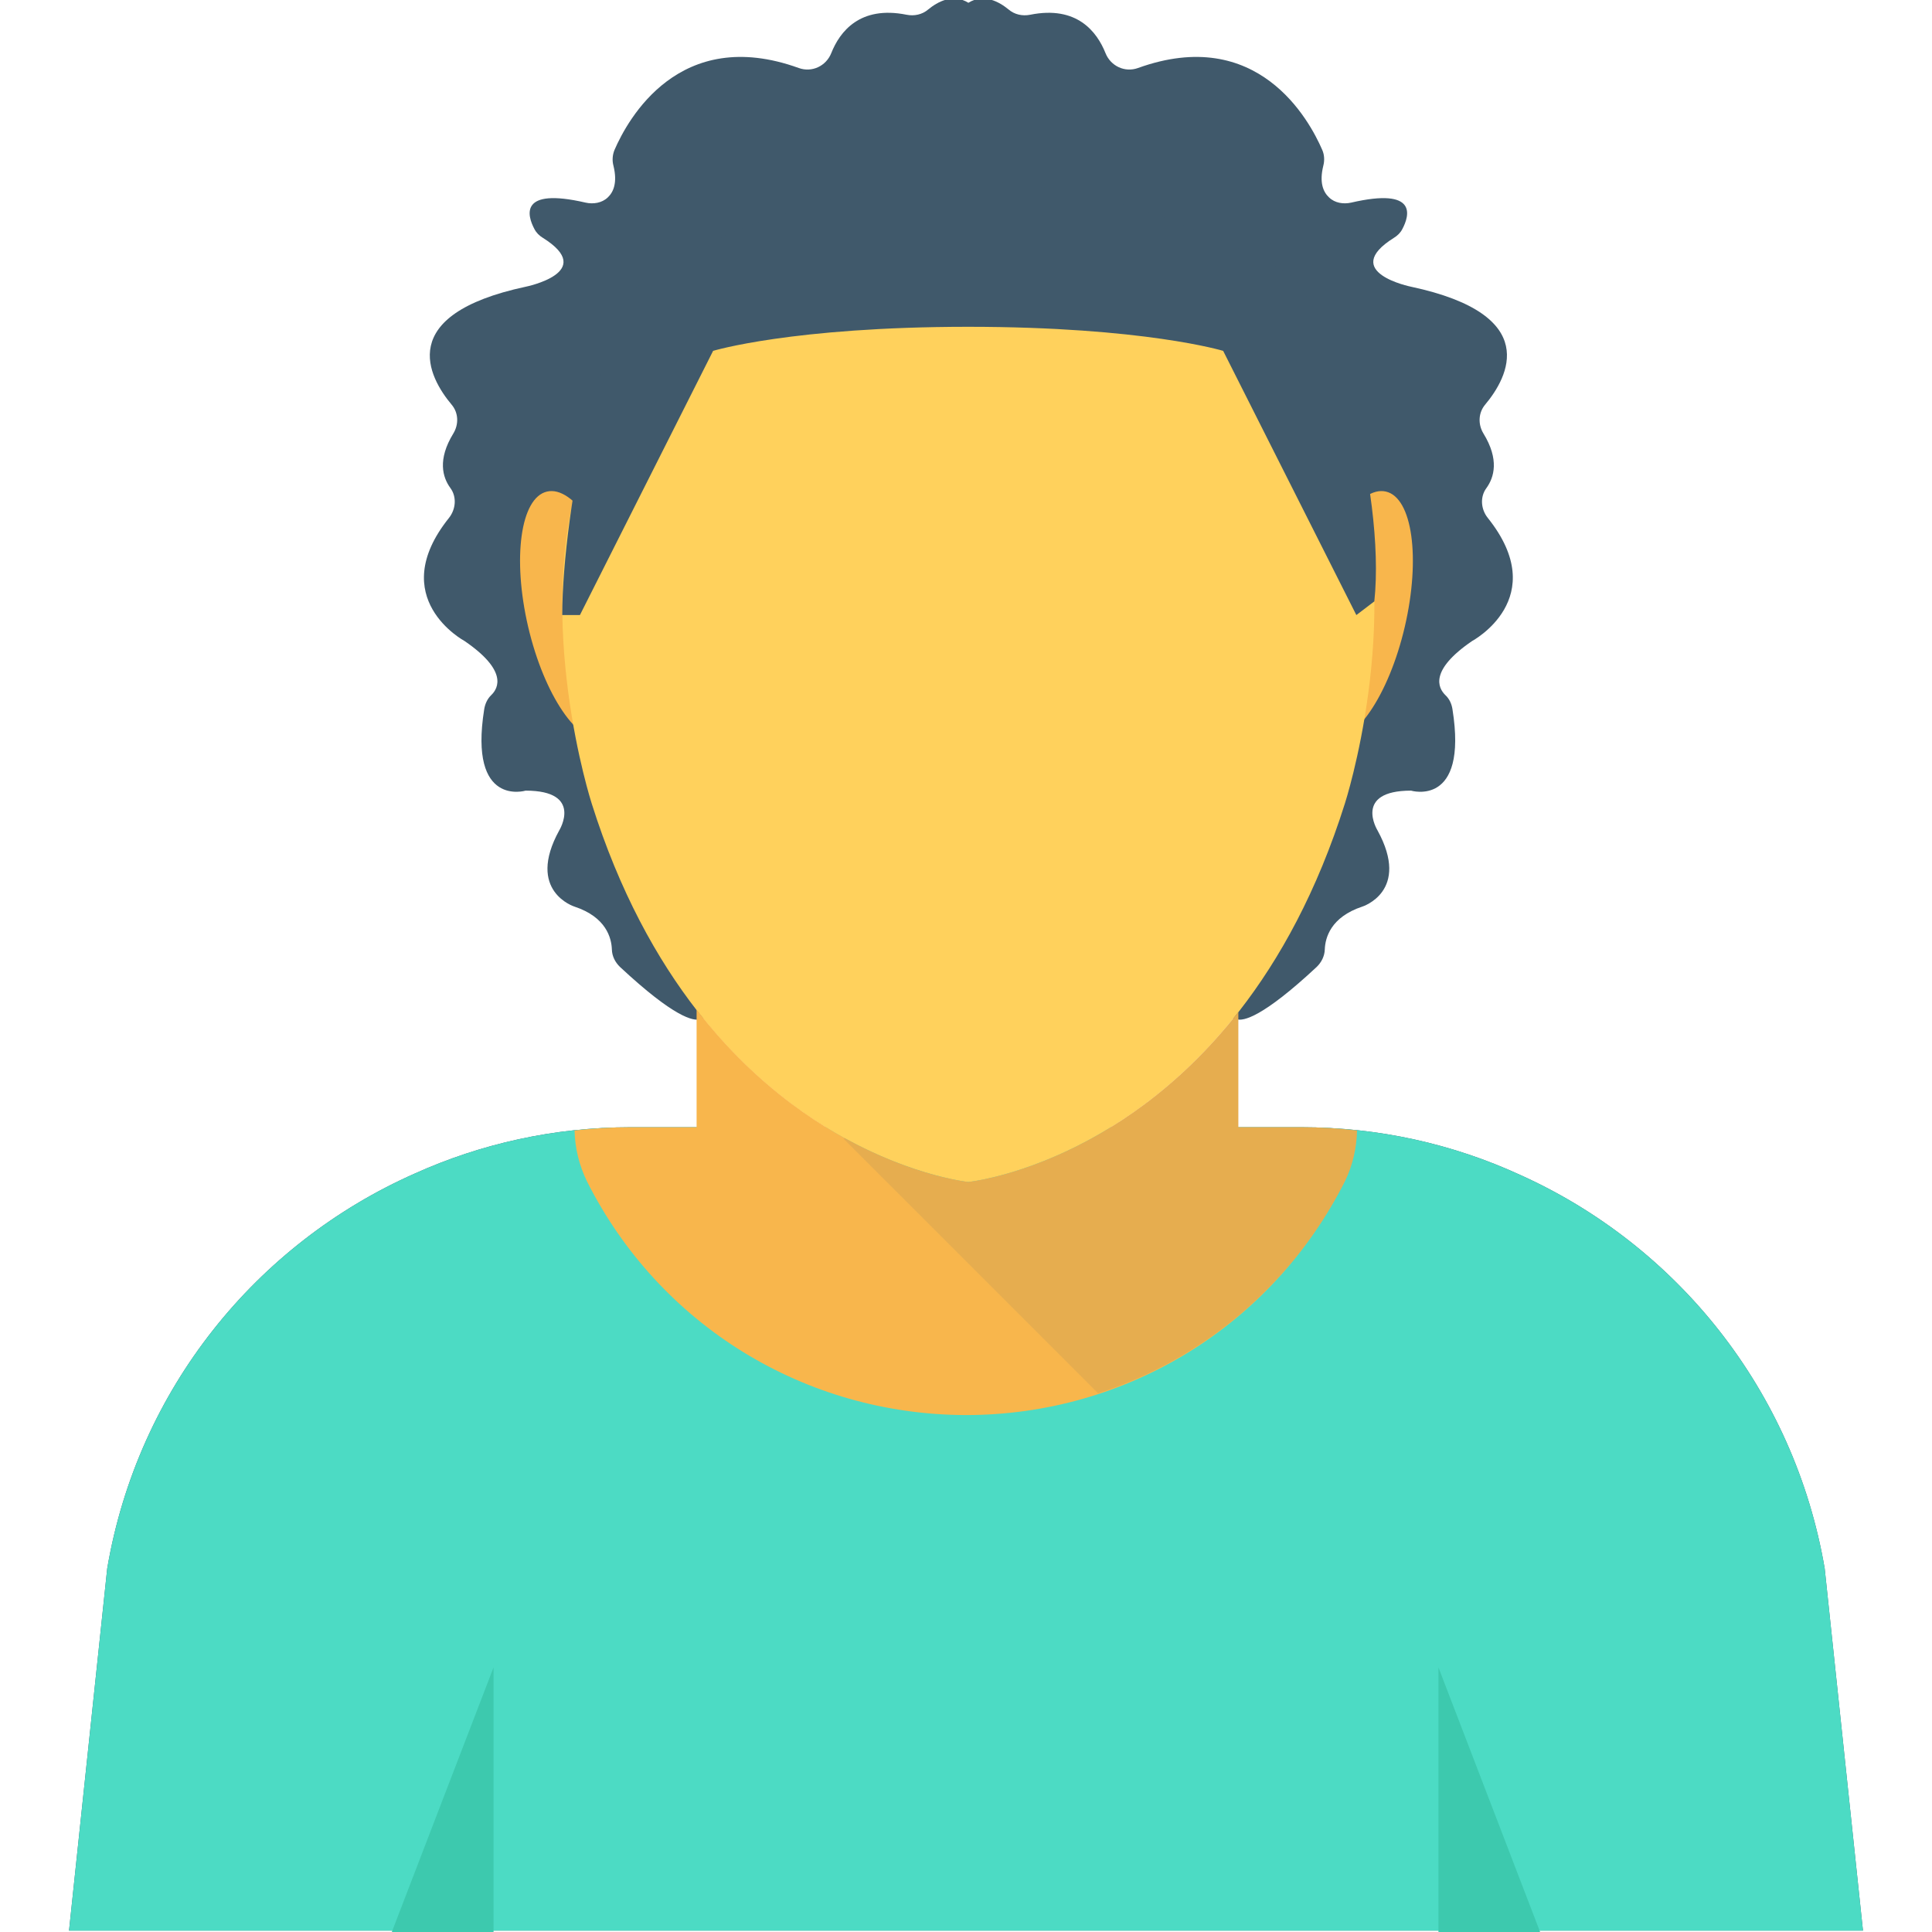 <?xml version="1.0" encoding="utf-8"?>
<!-- Generator: Adobe Illustrator 16.0.0, SVG Export Plug-In . SVG Version: 6.00 Build 0)  -->
<!DOCTYPE svg PUBLIC "-//W3C//DTD SVG 1.1//EN" "http://www.w3.org/Graphics/SVG/1.1/DTD/svg11.dtd">
<svg version="1.1" id="Layer_1" xmlns="http://www.w3.org/2000/svg" xmlns:xlink="http://www.w3.org/1999/xlink" x="0px" y="0px"
	 width="48px" height="48px" viewBox="0 0 48 48" enable-background="new 0 0 48 48" xml:space="preserve">
<g>
	<path fill="#40596B" d="M36.574,15.926c-1.063,0.727-0.848,1.164-0.664,1.344c0.1,0.092,0.156,0.219,0.176,0.35
		c0.391,2.451-1.029,2.023-1.029,2.023c-1.441,0-0.834,0.986-0.834,0.986c0.834,1.518-0.379,1.896-0.379,1.896
		c-0.783,0.26-0.92,0.773-0.93,1.066c-0.006,0.164-0.082,0.316-0.199,0.43c-1.357,1.266-1.83,1.35-1.986,1.303
		c-0.092-0.029-0.193-0.021-0.287,0c-3.287,0.742-5.264,0.1-6.023-0.252c-0.221-0.105-0.361-0.326-0.361-0.568
		c0,0.242-0.141,0.463-0.361,0.568c-0.76,0.352-2.736,0.994-6.023,0.252c-0.092-0.021-0.193-0.029-0.287,0
		c-0.156,0.047-0.629-0.037-1.986-1.303c-0.117-0.113-0.195-0.266-0.199-0.43c-0.01-0.293-0.146-0.807-0.928-1.066
		c0,0-1.215-0.379-0.379-1.896c0,0,0.605-0.986-0.836-0.986c0,0-1.42,0.428-1.029-2.023c0.021-0.131,0.078-0.258,0.174-0.35
		c0.188-0.18,0.4-0.617-0.662-1.344c0,0-1.986-1.061-0.387-3.059c0.17-0.215,0.197-0.521,0.035-0.742
		c-0.195-0.266-0.324-0.707,0.072-1.354c0.139-0.227,0.131-0.514-0.041-0.717c-0.572-0.682-1.42-2.232,1.838-2.93
		c0,0,1.795-0.359,0.428-1.215c-0.088-0.053-0.164-0.127-0.211-0.221c-0.172-0.324-0.395-1.041,1.273-0.654
		c0.191,0.043,0.406,0.01,0.551-0.129c0.141-0.133,0.244-0.367,0.141-0.787c-0.035-0.129-0.025-0.271,0.027-0.395
		c0.324-0.748,1.604-3.107,4.578-2.033c0.324,0.117,0.676-0.047,0.805-0.367c0.213-0.539,0.715-1.189,1.871-0.957
		c0.191,0.039,0.391-0.004,0.539-0.131c0.23-0.189,0.613-0.404,0.998-0.166c0.385-0.238,0.768-0.023,0.998,0.166
		c0.148,0.127,0.346,0.17,0.539,0.131c1.156-0.232,1.656,0.418,1.871,0.957c0.129,0.32,0.48,0.484,0.805,0.367
		c2.975-1.074,4.254,1.285,4.578,2.033c0.055,0.123,0.061,0.266,0.027,0.395c-0.104,0.42,0,0.654,0.143,0.787
		c0.143,0.139,0.357,0.172,0.549,0.129c1.668-0.387,1.445,0.33,1.273,0.654c-0.047,0.094-0.123,0.168-0.211,0.221
		c-1.365,0.855,0.428,1.215,0.428,1.215c3.258,0.697,2.41,2.248,1.838,2.93c-0.17,0.203-0.18,0.49-0.041,0.717
		c0.396,0.646,0.266,1.088,0.074,1.354c-0.164,0.221-0.139,0.527,0.033,0.742C38.563,14.865,36.574,15.926,36.574,15.926"/>
	<path fill="#40596B" d="M46.285,47.965H1.715l0.949-8.998c0.76-4.461,3.711-8.07,7.641-9.811c1.641-0.74,3.459-1.15,5.359-1.15
		h16.67c1.93,0,3.771,0.42,5.43,1.182c3.891,1.75,6.811,5.35,7.57,9.779L46.285,47.965z"/>
	<path fill="#4CDBC4" d="M46.285,47.965H1.715l0.949-8.998c0.76-4.461,3.711-8.07,7.641-9.811c1.641-0.74,3.459-1.15,5.359-1.15
		h16.67c1.93,0,3.771,0.42,5.43,1.182c3.891,1.75,6.811,5.35,7.57,9.779L46.285,47.965z"/>
	<rect x="23.536" y="27.462" fill="#FFD15C" width="0.002" height="0.003"/>
	<rect x="24.027" y="15.598" fill="#FFD15C" width="0.004" height="0.004"/>
	<path fill="#F8B64C" d="M15.494,15.016c0.398,1.701,0.188,3.205-0.467,3.357c-0.656,0.152-1.508-1.102-1.906-2.803
		c-0.396-1.703-0.188-3.205,0.469-3.357C14.244,12.059,15.098,13.314,15.494,15.016"/>
	<path fill="#F8B64C" d="M32.529,15.016c-0.396,1.701-0.188,3.205,0.469,3.357c0.654,0.152,1.508-1.102,1.904-2.803
		c0.396-1.703,0.188-3.205-0.469-3.357C33.779,12.059,32.926,13.314,32.529,15.016"/>
	<path fill="#FFD15C" d="M33.414,19.961c-2.756,8.742-9.357,9.406-9.357,9.406s-6.602-0.664-9.357-9.406
		c0,0-1.473-4.561-0.236-8.359c0,0,0.756-6.484,9.594-6.484s9.596,6.484,9.596,6.484C34.889,15.4,33.414,19.961,33.414,19.961"/>
	<path fill="#F8B64C" d="M33.715,28.086c-0.01,0.42-0.1,0.85-0.299,1.26c-1.811,3.59-5.42,5.811-9.42,5.811
		c-4-0.01-7.611-2.23-9.41-5.801c-0.201-0.41-0.301-0.84-0.311-1.27c0.461-0.051,0.92-0.08,1.391-0.08h1.641v-2.92
		c3.02,3.9,6.75,4.279,6.75,4.279s3.689-0.369,6.709-4.219v2.859h1.57C32.807,28.006,33.266,28.035,33.715,28.086"/>
	<g opacity="0.1">
		<g>
			<defs>
				<rect id="SVGID_187_" x="20.955" y="25.146" width="12.76" height="9.469"/>
			</defs>
			<clipPath id="SVGID_2_">
				<use xlink:href="#SVGID_187_"  overflow="visible"/>
			</clipPath>
			<path clip-path="url(#SVGID_2_)" fill="#40596B" d="M33.715,28.086c-0.449-0.051-0.908-0.08-1.379-0.08h-1.57v-2.859
				c-3.02,3.85-6.709,4.219-6.709,4.219s-1.328-0.141-3.037-1.074c-0.01-0.006-0.021-0.008-0.031-0.014l-0.033,0.012l6.326,6.326
				c2.619-0.855,4.84-2.703,6.135-5.27C33.615,28.936,33.705,28.506,33.715,28.086"/>
		</g>
	</g>
	<path fill="#40596B" d="M14.408,15.281l3.309-6.564c0,0,1.961-0.596,6.336-0.598c4.375,0.002,6.336,0.598,6.336,0.598l3.309,6.564
		l0.447-0.34c0.289-2.729-1.057-7.629-2.322-8.238c0,0-3.689-2.188-7.766-2.189c-0.002,0-0.002,0-0.004,0s-0.002,0-0.004,0
		c-4.076,0.002-7.766,2.189-7.766,2.189c-1.266,0.609-2.314,5.992-2.314,8.578H14.408z"/>
	<polygon fill="#3DC9AE" points="12.262,48.035 9.721,48.035 12.262,41.426 	"/>
	<polygon fill="#3DC9AE" points="35.738,48.035 38.277,48.035 35.738,41.426 	"/>
</g>
</svg>
